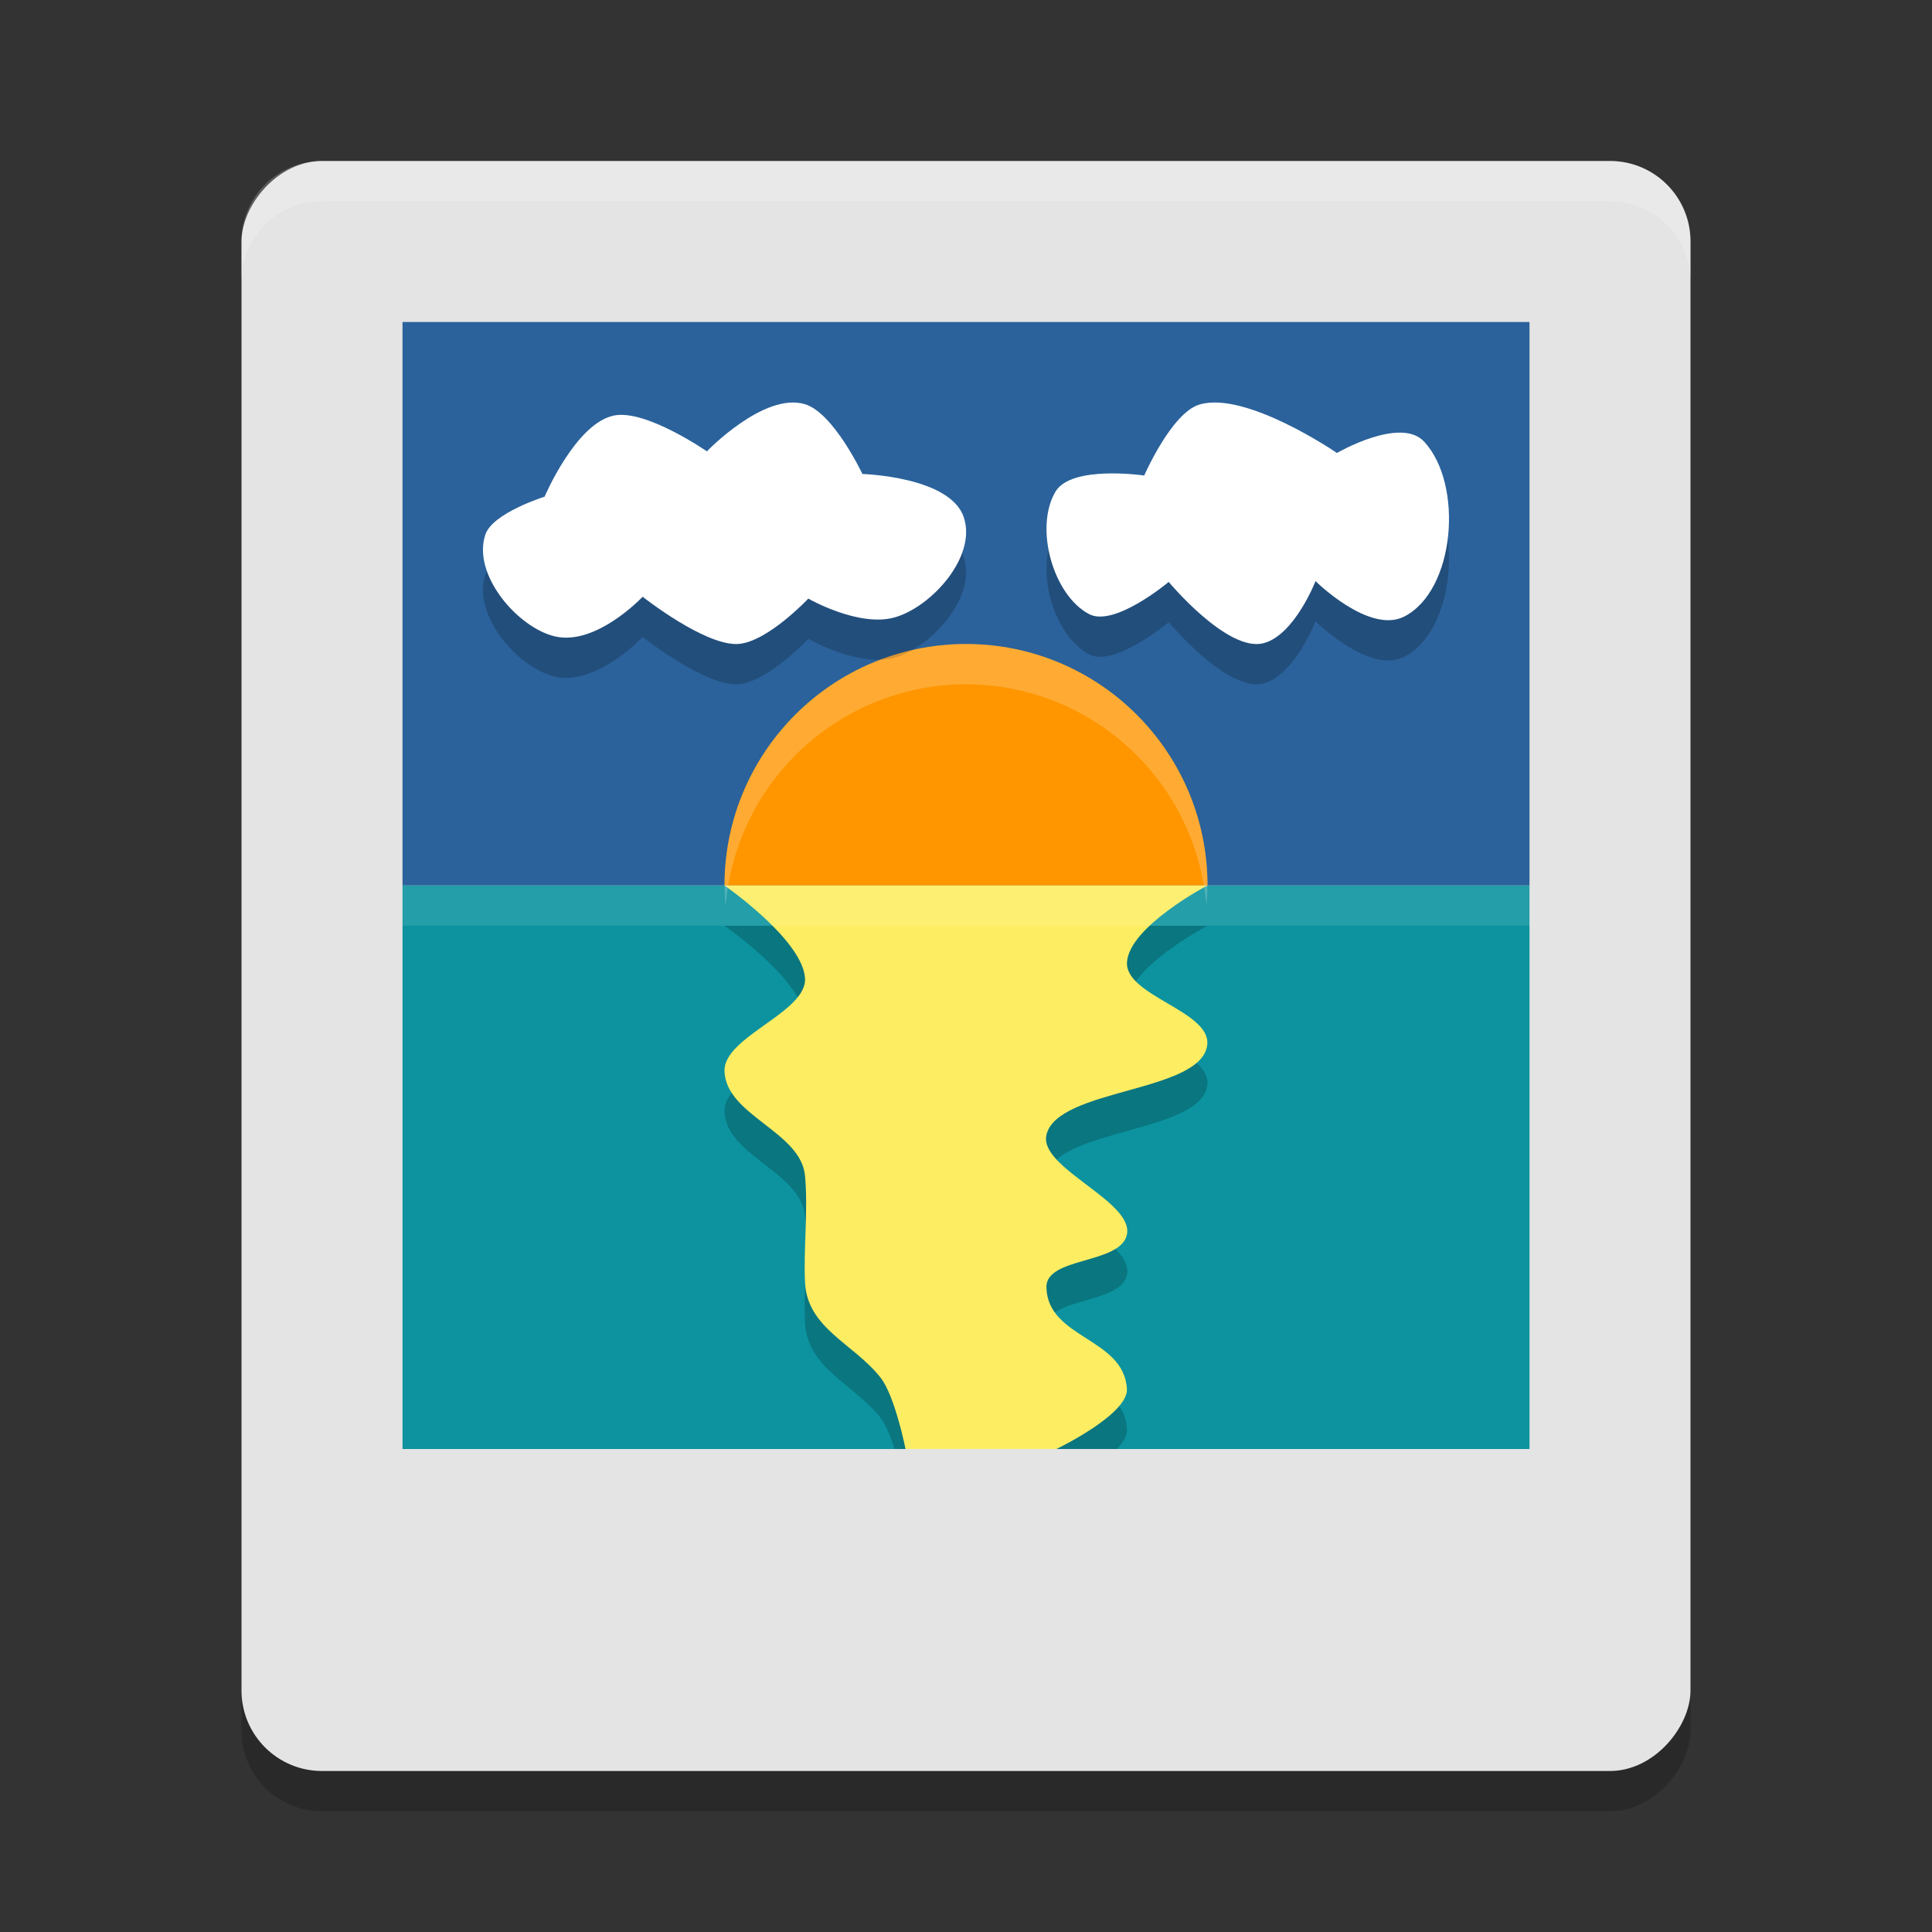 <svg xmlns="http://www.w3.org/2000/svg" width="24" height="24" version="1">
 <rect width="100%" height="100%" fill="#333333" stroke="none"/>
 <rect style="opacity:0.2" width="18" height="20" x="-21" y="2.5" rx="1" ry="1" transform="scale(-1,1)"/>
 <rect style="fill:#e4e4e4" width="18" height="20" x="-21" y="2" rx="1" ry="1" transform="scale(-1,1)"/>
 <path style="fill:#2b629b" d="m 19,4 -14,0 L 5,11 19,11 Z"/>
 <circle style="fill:#ff9600" cx="12" cy="11" r="3"/>
 <path style="fill:#0c939f" d="m 5,11 0,7 14,0 0,-7 -14,0 z"/>
 <path style="opacity:0.2" d="M 9 11.5 C 9 11.5 9.959 12.164 10 12.645 C 10.036 13.075 8.988 13.373 9 13.805 C 9.015 14.356 9.948 14.555 10 15.104 C 10.04 15.527 9.981 16 10 16.426 C 10.026 17.002 10.605 17.188 10.939 17.613 C 11.007 17.7 11.064 17.849 11.113 18 L 13.875 18 C 13.954 17.916 14.005 17.83 14 17.752 C 13.963 17.116 13.016 17.129 13 16.492 C 12.99 16.109 13.922 16.208 14 15.836 C 14.086 15.422 12.906 15.009 13 14.598 C 13.133 14.014 14.932 14.076 14.998 13.477 C 15.044 13.06 13.973 12.87 14 12.451 C 14.029 12.009 14.998 11.5 14.998 11.5 L 9 11.5 z"/>
 <path style="fill:#fded63" d="m 9,11 c 0,0 0.959,0.664 1,1.145 0.036,0.43 -1.011,0.728 -1,1.16 0.015,0.551 0.948,0.75 1,1.299 0.04,0.423 -0.019,0.897 0,1.323 0.026,0.576 0.605,0.762 0.939,1.187 C 11.118,17.342 11.249,18 11.249,18 l 1.874,0 c 0,0 0.895,-0.429 0.876,-0.747 -0.037,-0.636 -0.984,-0.623 -1,-1.26 -0.01,-0.383 0.922,-0.285 1,-0.657 0.086,-0.414 -1.094,-0.826 -1,-1.237 0.133,-0.584 1.932,-0.522 1.998,-1.121 C 15.043,12.559 13.973,12.371 14,11.952 14.029,11.509 14.998,11 14.998,11 Z"/>
 <path style="opacity:0.2;fill:#ffffff" d="M 4,2 C 3.446,2 3,2.446 3,3 l 0,0.5 c 0,-0.554 0.446,-1 1,-1 l 16,0 c 0.554,0 1,0.446 1,1 L 21,3 C 21,2.446 20.554,2 20,2 L 4,2 Z"/>
 <path style="opacity:0.2" d="m 6.765,6.67 c 0,0 0.387,-0.911 0.861,-1.008 0.397,-0.081 1.155,0.445 1.155,0.445 0,0 0.709,-0.739 1.218,-0.586 0.357,0.108 0.714,0.867 0.714,0.867 0,0 1.091,0.031 1.26,0.539 0.163,0.491 -0.406,1.116 -0.861,1.243 -0.447,0.125 -1.071,-0.234 -1.071,-0.234 0,0 -0.498,0.53 -0.861,0.563 -0.41,0.036 -1.197,-0.586 -1.197,-0.586 0,0 -0.577,0.615 -1.092,0.492 -0.464,-0.111 -1.03,-0.771 -0.861,-1.266 0.092,-0.268 0.735,-0.469 0.735,-0.469 z"/>
 <path style="fill:#ffffff" d="m 6.765,6.17 c 0,0 0.387,-0.911 0.861,-1.008 0.397,-0.081 1.155,0.445 1.155,0.445 0,0 0.709,-0.739 1.218,-0.586 0.357,0.108 0.714,0.867 0.714,0.867 0,0 1.091,0.031 1.26,0.539 0.163,0.491 -0.406,1.116 -0.861,1.243 -0.447,0.125 -1.071,-0.234 -1.071,-0.234 0,0 -0.498,0.53 -0.861,0.563 -0.41,0.036 -1.197,-0.586 -1.197,-0.586 0,0 -0.577,0.615 -1.092,0.492 -0.464,-0.111 -1.03,-0.771 -0.861,-1.266 0.092,-0.268 0.735,-0.469 0.735,-0.469 z"/>
 <path style="opacity:0.2;fill-rule:evenodd" d="m 14.898,5.526 c -0.346,0.105 -0.684,0.881 -0.684,0.881 0,0 -0.904,-0.133 -1.102,0.2 -0.266,0.448 -0.031,1.287 0.418,1.522 0.316,0.165 0.988,-0.4 0.988,-0.4 0,0 0.731,0.878 1.178,0.761 0.386,-0.101 0.646,-0.771 0.646,-0.771 0,0 0.668,0.662 1.102,0.44 C 18.078,7.835 18.183,6.517 17.691,5.986 17.397,5.669 16.608,6.127 16.608,6.127 c 0,0 -1.133,-0.777 -1.71,-0.601 z"/>
 <path style="fill:#ffffff" d="m 14.898,5.026 c -0.346,0.105 -0.684,0.881 -0.684,0.881 0,0 -0.904,-0.133 -1.102,0.2 -0.266,0.448 -0.031,1.287 0.418,1.522 0.316,0.165 0.988,-0.4 0.988,-0.4 0,0 0.731,0.878 1.178,0.761 0.386,-0.101 0.646,-0.771 0.646,-0.771 0,0 0.668,0.662 1.102,0.44 C 18.078,7.335 18.183,6.017 17.691,5.486 17.397,5.169 16.608,5.627 16.608,5.627 c 0,0 -1.133,-0.777 -1.71,-0.601 z"/>
 <path style="opacity:0.1;fill:#ffffff" d="m 5,11 0,0.5 14,0 0,-0.5 -14,0 z"/>
 <path style="opacity:0.2;fill:#ffffff" d="M 12 8 A 3 3 0 0 0 9 11 A 3 3 0 0 0 9.014 11.256 A 3 3 0 0 1 12 8.5 A 3 3 0 0 1 14.986 11.244 A 3 3 0 0 0 15 11 A 3 3 0 0 0 12 8 z"/>
</svg>

